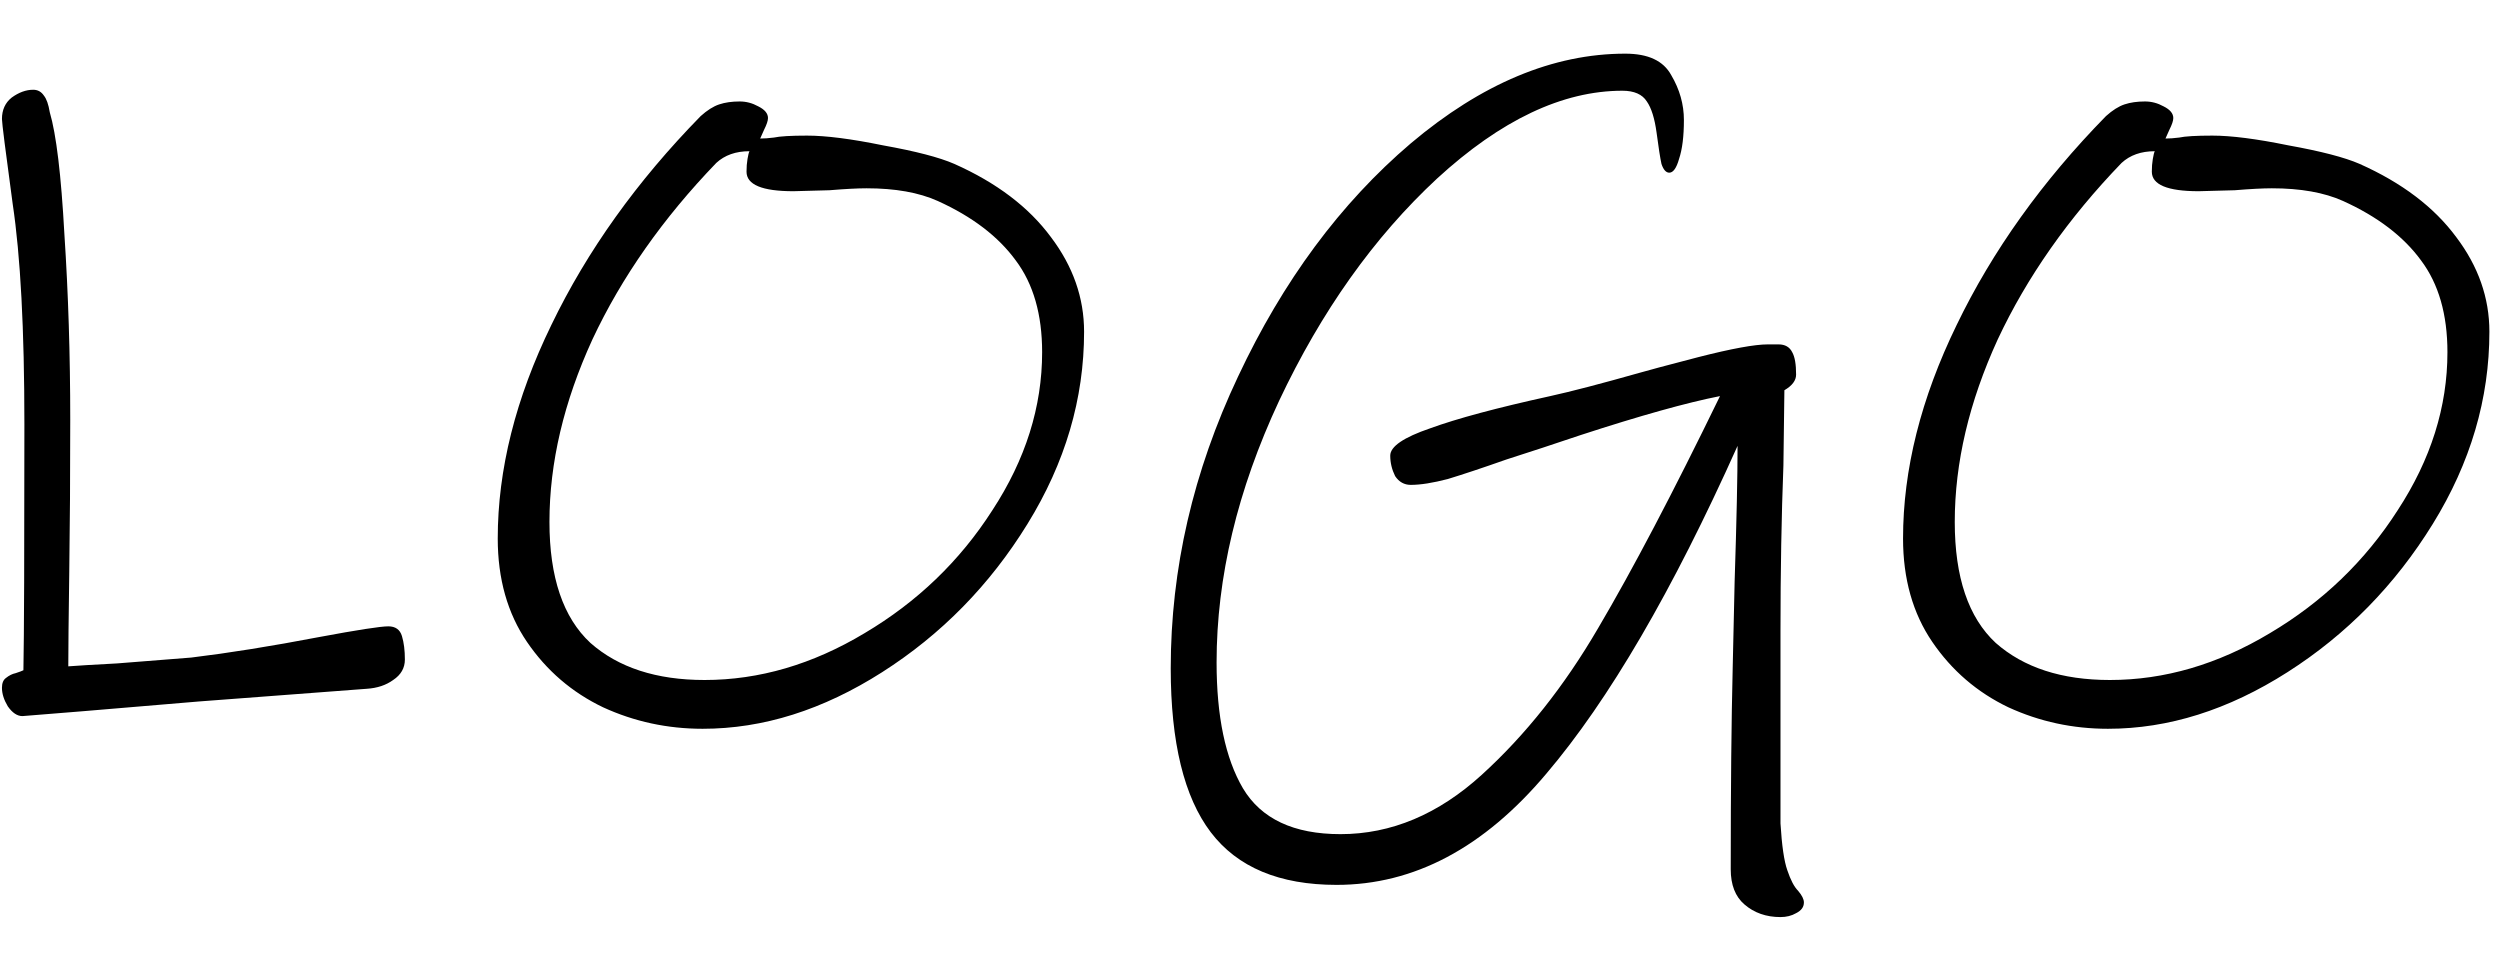 <svg width="41" height="16" viewBox="0 0 41 16" fill="none" xmlns="http://www.w3.org/2000/svg">
<path d="M6.016 11.296L3.264 11.504L1.36 11.664L0.368 11.744C0.283 11.744 0.203 11.691 0.128 11.584C0.064 11.477 0.032 11.376 0.032 11.28C0.032 11.205 0.053 11.152 0.096 11.12C0.149 11.077 0.203 11.051 0.256 11.04C0.32 11.019 0.363 11.003 0.384 10.992C0.395 10.416 0.4 9.072 0.4 6.96C0.4 5.403 0.336 4.197 0.208 3.344C0.091 2.48 0.032 2.016 0.032 1.952C0.032 1.803 0.085 1.685 0.192 1.6C0.309 1.515 0.427 1.472 0.544 1.472C0.619 1.472 0.677 1.504 0.72 1.568C0.763 1.621 0.795 1.712 0.816 1.84C0.923 2.203 1.003 2.869 1.056 3.84C1.12 4.811 1.152 5.824 1.152 6.88C1.152 7.776 1.147 8.608 1.136 9.376C1.125 10.144 1.12 10.661 1.12 10.928C1.259 10.917 1.525 10.901 1.92 10.88C2.315 10.848 2.72 10.816 3.136 10.784C3.755 10.709 4.453 10.597 5.232 10.448C5.861 10.331 6.24 10.272 6.368 10.272C6.485 10.272 6.56 10.325 6.592 10.432C6.624 10.539 6.64 10.667 6.64 10.816C6.64 10.955 6.576 11.067 6.448 11.152C6.331 11.237 6.187 11.285 6.016 11.296ZM11.523 11.952C10.947 11.952 10.403 11.835 9.891 11.6C9.379 11.355 8.963 10.997 8.643 10.528C8.323 10.059 8.163 9.493 8.163 8.832C8.163 7.701 8.456 6.533 9.043 5.328C9.63 4.112 10.446 2.971 11.491 1.904C11.598 1.808 11.699 1.744 11.795 1.712C11.891 1.68 12.003 1.664 12.131 1.664C12.238 1.664 12.339 1.691 12.435 1.744C12.542 1.797 12.595 1.861 12.595 1.936C12.595 1.979 12.574 2.043 12.531 2.128C12.499 2.203 12.478 2.251 12.467 2.272C12.531 2.272 12.606 2.267 12.691 2.256C12.787 2.235 12.969 2.224 13.235 2.224C13.544 2.224 13.96 2.277 14.483 2.384C15.017 2.48 15.406 2.581 15.651 2.688C16.345 2.997 16.872 3.397 17.235 3.888C17.598 4.368 17.779 4.885 17.779 5.44C17.779 6.539 17.47 7.589 16.851 8.592C16.233 9.595 15.438 10.405 14.467 11.024C13.496 11.643 12.515 11.952 11.523 11.952ZM15.379 3.296C15.07 3.157 14.681 3.088 14.211 3.088C14.062 3.088 13.859 3.099 13.603 3.12L13.011 3.136C12.499 3.136 12.243 3.029 12.243 2.816C12.243 2.741 12.248 2.672 12.259 2.608C12.27 2.544 12.28 2.501 12.291 2.48C12.067 2.48 11.886 2.544 11.747 2.672C10.873 3.579 10.195 4.544 9.715 5.568C9.246 6.592 9.011 7.589 9.011 8.56C9.011 9.467 9.235 10.128 9.683 10.544C10.142 10.949 10.766 11.152 11.555 11.152C12.451 11.152 13.326 10.896 14.179 10.384C15.043 9.872 15.742 9.2 16.275 8.368C16.819 7.536 17.091 6.672 17.091 5.776C17.091 5.157 16.947 4.656 16.659 4.272C16.371 3.877 15.944 3.552 15.379 3.296ZM29.584 14.8C29.584 14.875 29.542 14.933 29.456 14.976C29.382 15.019 29.296 15.04 29.2 15.04C28.966 15.04 28.768 14.971 28.608 14.832C28.459 14.704 28.384 14.512 28.384 14.256C28.384 12.912 28.395 11.813 28.416 10.96L28.448 9.536C28.48 8.544 28.496 7.803 28.496 7.312C27.43 9.691 26.384 11.483 25.36 12.688C24.336 13.904 23.19 14.512 21.92 14.512C20.982 14.512 20.294 14.224 19.856 13.648C19.419 13.072 19.2 12.176 19.2 10.96C19.2 9.328 19.568 7.733 20.304 6.176C21.04 4.608 21.984 3.333 23.136 2.352C24.299 1.371 25.472 0.88 26.656 0.88C27.03 0.88 27.28 0.997 27.408 1.232C27.547 1.467 27.616 1.712 27.616 1.968C27.616 2.235 27.59 2.448 27.536 2.608C27.494 2.757 27.44 2.832 27.376 2.832C27.323 2.832 27.28 2.784 27.248 2.688C27.227 2.592 27.2 2.421 27.168 2.176C27.136 1.941 27.083 1.771 27.008 1.664C26.934 1.547 26.8 1.488 26.608 1.488C25.627 1.488 24.614 1.968 23.568 2.928C22.534 3.888 21.67 5.104 20.976 6.576C20.294 8.037 19.952 9.467 19.952 10.864C19.952 11.749 20.096 12.437 20.384 12.928C20.683 13.429 21.216 13.68 21.984 13.68C22.816 13.68 23.59 13.355 24.304 12.704C25.019 12.053 25.654 11.253 26.208 10.304C26.774 9.344 27.44 8.075 28.208 6.496C27.664 6.603 26.902 6.816 25.92 7.136C25.504 7.275 25.296 7.344 25.296 7.344L24.704 7.536C24.31 7.675 23.99 7.781 23.744 7.856C23.499 7.92 23.296 7.952 23.136 7.952C23.03 7.952 22.944 7.904 22.88 7.808C22.827 7.701 22.8 7.589 22.8 7.472C22.8 7.323 23.019 7.173 23.456 7.024C23.894 6.864 24.55 6.688 25.424 6.496C25.766 6.421 26.256 6.293 26.896 6.112C27.003 6.08 27.323 5.995 27.856 5.856C28.4 5.717 28.779 5.648 28.992 5.648C29.014 5.648 29.072 5.648 29.168 5.648C29.275 5.648 29.35 5.691 29.392 5.776C29.435 5.851 29.456 5.973 29.456 6.144C29.456 6.24 29.392 6.325 29.264 6.4L29.248 7.632C29.216 8.464 29.2 9.371 29.2 10.352V12.624V13.504C29.222 13.867 29.259 14.123 29.312 14.272C29.366 14.432 29.424 14.544 29.488 14.608C29.552 14.683 29.584 14.747 29.584 14.8ZM34.57 11.952C33.994 11.952 33.45 11.835 32.938 11.6C32.426 11.355 32.01 10.997 31.69 10.528C31.37 10.059 31.21 9.493 31.21 8.832C31.21 7.701 31.503 6.533 32.09 5.328C32.677 4.112 33.493 2.971 34.538 1.904C34.645 1.808 34.746 1.744 34.842 1.712C34.938 1.68 35.05 1.664 35.178 1.664C35.285 1.664 35.386 1.691 35.482 1.744C35.589 1.797 35.642 1.861 35.642 1.936C35.642 1.979 35.621 2.043 35.578 2.128C35.546 2.203 35.525 2.251 35.514 2.272C35.578 2.272 35.653 2.267 35.738 2.256C35.834 2.235 36.015 2.224 36.282 2.224C36.591 2.224 37.007 2.277 37.53 2.384C38.063 2.48 38.453 2.581 38.698 2.688C39.391 2.997 39.919 3.397 40.282 3.888C40.645 4.368 40.826 4.885 40.826 5.44C40.826 6.539 40.517 7.589 39.898 8.592C39.279 9.595 38.485 10.405 37.514 11.024C36.543 11.643 35.562 11.952 34.57 11.952ZM38.426 3.296C38.117 3.157 37.727 3.088 37.258 3.088C37.109 3.088 36.906 3.099 36.65 3.12L36.058 3.136C35.546 3.136 35.29 3.029 35.29 2.816C35.29 2.741 35.295 2.672 35.306 2.608C35.317 2.544 35.327 2.501 35.338 2.48C35.114 2.48 34.933 2.544 34.794 2.672C33.919 3.579 33.242 4.544 32.762 5.568C32.293 6.592 32.058 7.589 32.058 8.56C32.058 9.467 32.282 10.128 32.73 10.544C33.189 10.949 33.813 11.152 34.602 11.152C35.498 11.152 36.373 10.896 37.226 10.384C38.09 9.872 38.789 9.2 39.322 8.368C39.866 7.536 40.138 6.672 40.138 5.776C40.138 5.157 39.994 4.656 39.706 4.272C39.418 3.877 38.991 3.552 38.426 3.296Z" fill="black"/>
</svg>
